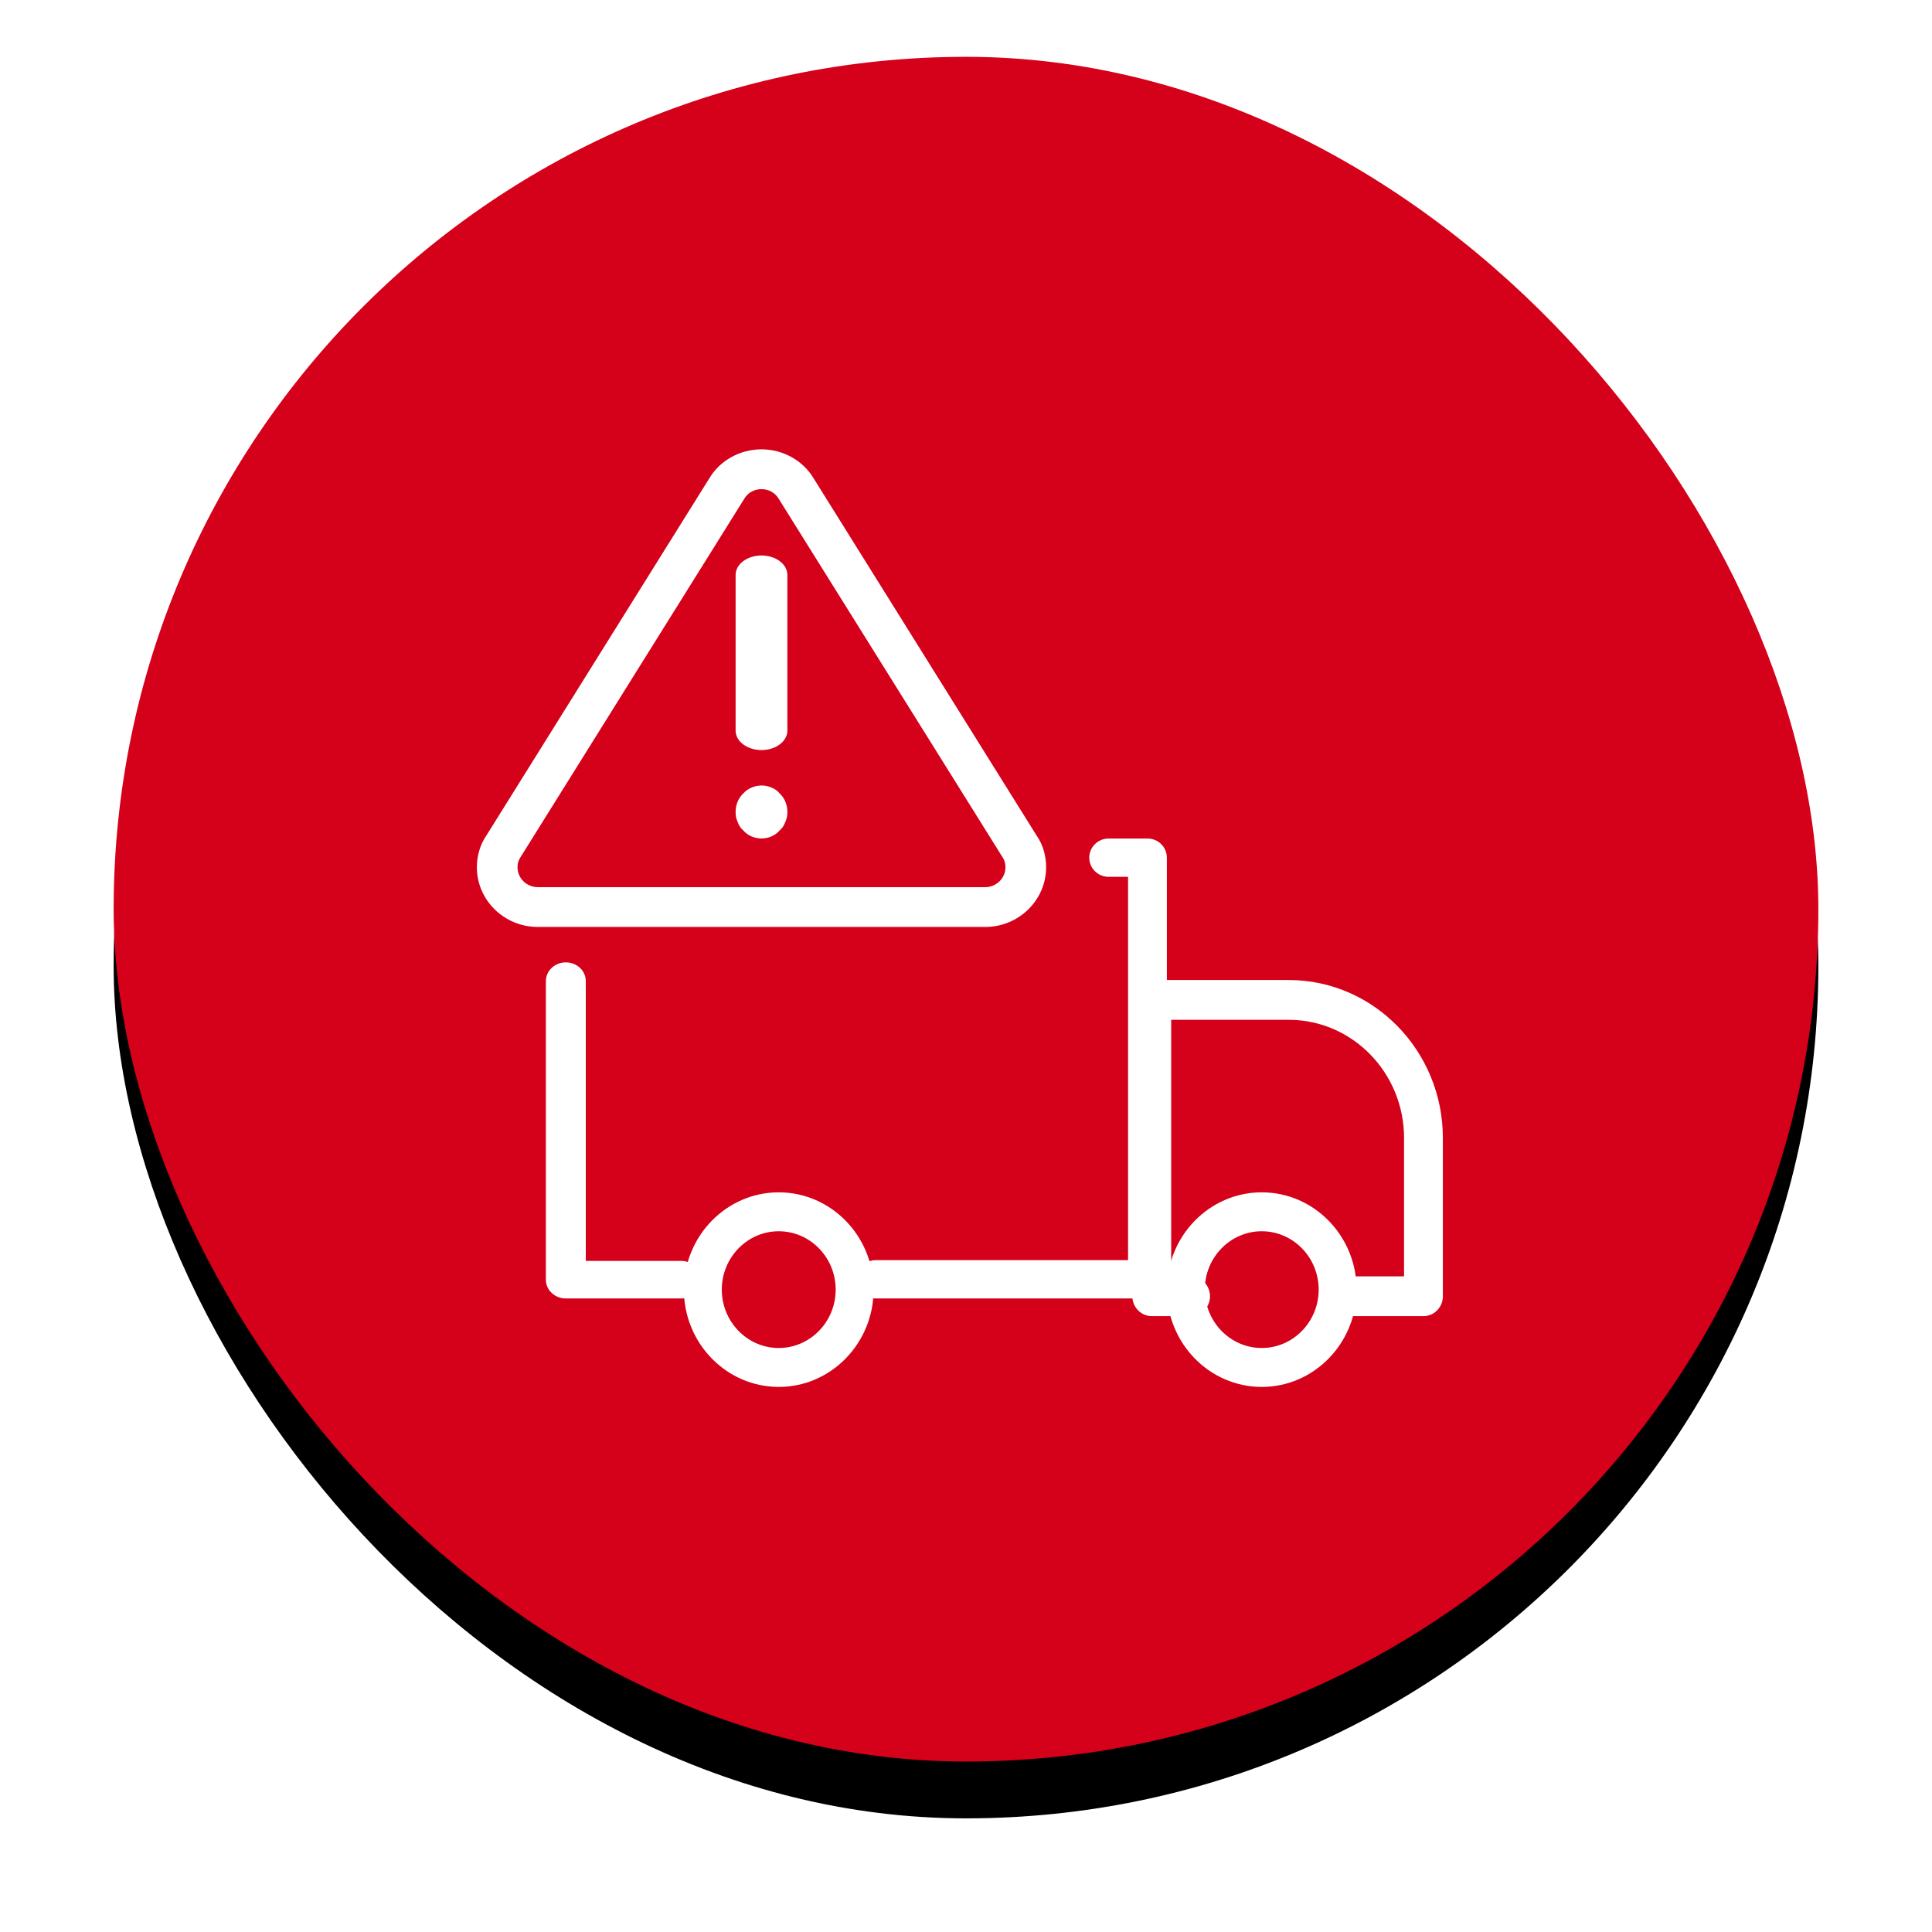 <?xml version="1.0" encoding="UTF-8"?>
<svg width="68px" height="68px" viewBox="0 0 68 68" version="1.1" xmlns="http://www.w3.org/2000/svg" xmlns:xlink="http://www.w3.org/1999/xlink">
    <title>stuck vehicle</title>
    <defs>
        <rect id="path-1" x="0" y="0" width="60" height="60" rx="30"></rect>
        <filter x="-11.7%" y="-8.3%" width="123.3%" height="123.3%" filterUnits="objectBoundingBox" id="filter-2">
            <feOffset dx="0" dy="2" in="SourceAlpha" result="shadowOffsetOuter1"></feOffset>
            <feGaussianBlur stdDeviation="2" in="shadowOffsetOuter1" result="shadowBlurOuter1"></feGaussianBlur>
            <feComposite in="shadowBlurOuter1" in2="SourceAlpha" operator="out" result="shadowBlurOuter1"></feComposite>
            <feColorMatrix values="0 0 0 0 0   0 0 0 0 0   0 0 0 0 0  0 0 0 0.5 0" type="matrix" in="shadowBlurOuter1"></feColorMatrix>
        </filter>
    </defs>
    <g id="Page-1" stroke="none" stroke-width="1" fill="none" fill-rule="evenodd">
        <g id="Tablet-Copy" transform="translate(-500, -79)">
            <g id="stuck-vehicle" transform="translate(504, 81)">
                <g id="Rectangle">
                    <use fill="black" fill-opacity="1" filter="url(#filter-2)" xlink:href="#path-1"></use>
                    <rect stroke-linejoin="square" fill="#D5001A" fill-rule="evenodd" x="0" y="0" width="60" height="60" rx="30"></rect>
                </g>
                <g id="warning-(1)-copy" transform="translate(12.005, 13)" fill="#FFFFFF" fill-rule="nonzero">
                    <g id="Group-12" transform="translate(0.779, 0.815)">
                        <path d="M17.889,16.811 L2.147,16.811 C0.963,16.811 0,15.868 0,14.71 C0,14.299 0.116,13.913 0.336,13.591 L8.19,1.007 C8.56,0.391 9.264,0 10.018,0 C10.772,0 11.476,0.391 11.851,1.018 L19.715,13.616 C19.92,13.913 20.036,14.299 20.036,14.71 C20.036,15.868 19.073,16.811 17.889,16.811 Z M10.018,1.401 C9.769,1.401 9.54,1.526 9.42,1.727 L1.541,14.347 C1.463,14.462 1.431,14.578 1.431,14.71 C1.431,15.097 1.753,15.41 2.147,15.41 L17.889,15.41 C18.283,15.41 18.605,15.097 18.605,14.71 C18.605,14.578 18.573,14.462 18.512,14.372 L10.623,1.739 C10.496,1.526 10.267,1.401 10.018,1.401 Z" id="Shape"></path>
                        <path d="M10.018,10.585 C9.515,10.585 9.107,10.278 9.107,9.9 L9.107,4.421 C9.107,4.043 9.515,3.736 10.018,3.736 C10.521,3.736 10.929,4.043 10.929,4.421 L10.929,9.9 C10.929,10.278 10.521,10.585 10.018,10.585 Z" id="Path"></path>
                        <path d="M10.018,13.696 C9.781,13.696 9.544,13.603 9.379,13.416 C9.289,13.342 9.216,13.229 9.18,13.117 C9.125,13.005 9.107,12.875 9.107,12.762 C9.107,12.52 9.198,12.277 9.379,12.109 C9.617,11.847 10.034,11.754 10.362,11.903 C10.473,11.941 10.582,12.015 10.655,12.109 C10.838,12.277 10.929,12.52 10.929,12.762 C10.929,12.893 10.91,13.005 10.856,13.117 C10.817,13.229 10.745,13.342 10.655,13.416 C10.491,13.603 10.255,13.696 10.018,13.696 Z" id="Path"></path>
                        <path d="M7.19,29.887 L3.131,29.887 C2.743,29.887 2.429,29.591 2.429,29.226 L2.429,18.718 C2.429,18.353 2.743,18.057 3.131,18.057 C3.519,18.057 3.834,18.351 3.834,18.718 L3.834,28.565 L7.19,28.565 C7.578,28.565 7.893,28.861 7.893,29.226 C7.893,29.591 7.578,29.887 7.19,29.887 Z" id="Path"></path>
                        <path d="M23.603,29.887 L14.04,29.887 C13.663,29.887 13.357,29.585 13.357,29.212 C13.357,28.84 13.663,28.538 14.04,28.538 L22.92,28.538 L22.92,15.047 L22.237,15.047 C21.86,15.047 21.554,14.745 21.554,14.373 C21.554,14 21.86,13.698 22.237,13.698 L23.603,13.698 C23.98,13.698 24.286,14 24.286,14.373 L24.286,29.212 C24.286,29.585 23.98,29.887 23.603,29.887 Z" id="Path"></path>
                        <path d="M33.317,30.509 L30.585,30.509 C30.208,30.509 29.902,30.196 29.902,29.809 C29.902,29.423 30.208,29.109 30.585,29.109 L32.634,29.109 L32.634,24.237 C32.634,21.944 30.814,20.079 28.577,20.079 L24.438,20.079 L24.438,29.109 L25.121,29.109 C25.498,29.109 25.804,29.423 25.804,29.809 C25.804,30.196 25.498,30.509 25.121,30.509 L23.754,30.509 C23.377,30.509 23.071,30.196 23.071,29.809 L23.071,19.379 C23.071,18.993 23.377,18.679 23.754,18.679 L28.577,18.679 C31.566,18.679 34,21.173 34,24.237 L34,29.809 C34,30.196 33.694,30.509 33.317,30.509 Z" id="Path"></path>
                        <path d="M10.625,33 C8.783,33 7.286,31.463 7.286,29.575 C7.286,27.688 8.783,26.151 10.625,26.151 C12.467,26.151 13.964,27.688 13.964,29.575 C13.964,31.463 12.467,33 10.625,33 Z M10.625,27.521 C9.52,27.521 8.621,28.443 8.621,29.575 C8.621,30.708 9.52,31.63 10.625,31.63 C11.73,31.63 12.629,30.708 12.629,29.575 C12.629,28.443 11.73,27.521 10.625,27.521 Z" id="Shape"></path>
                        <path d="M27.625,33 C25.783,33 24.286,31.463 24.286,29.575 C24.286,27.688 25.783,26.151 27.625,26.151 C29.467,26.151 30.964,27.688 30.964,29.575 C30.964,31.463 29.467,33 27.625,33 Z M27.625,27.521 C26.52,27.521 25.621,28.443 25.621,29.575 C25.621,30.708 26.52,31.63 27.625,31.63 C28.73,31.63 29.629,30.708 29.629,29.575 C29.629,28.443 28.73,27.521 27.625,27.521 Z" id="Shape"></path>
                    </g>
                </g>
            </g>
        </g>
    </g>
</svg>